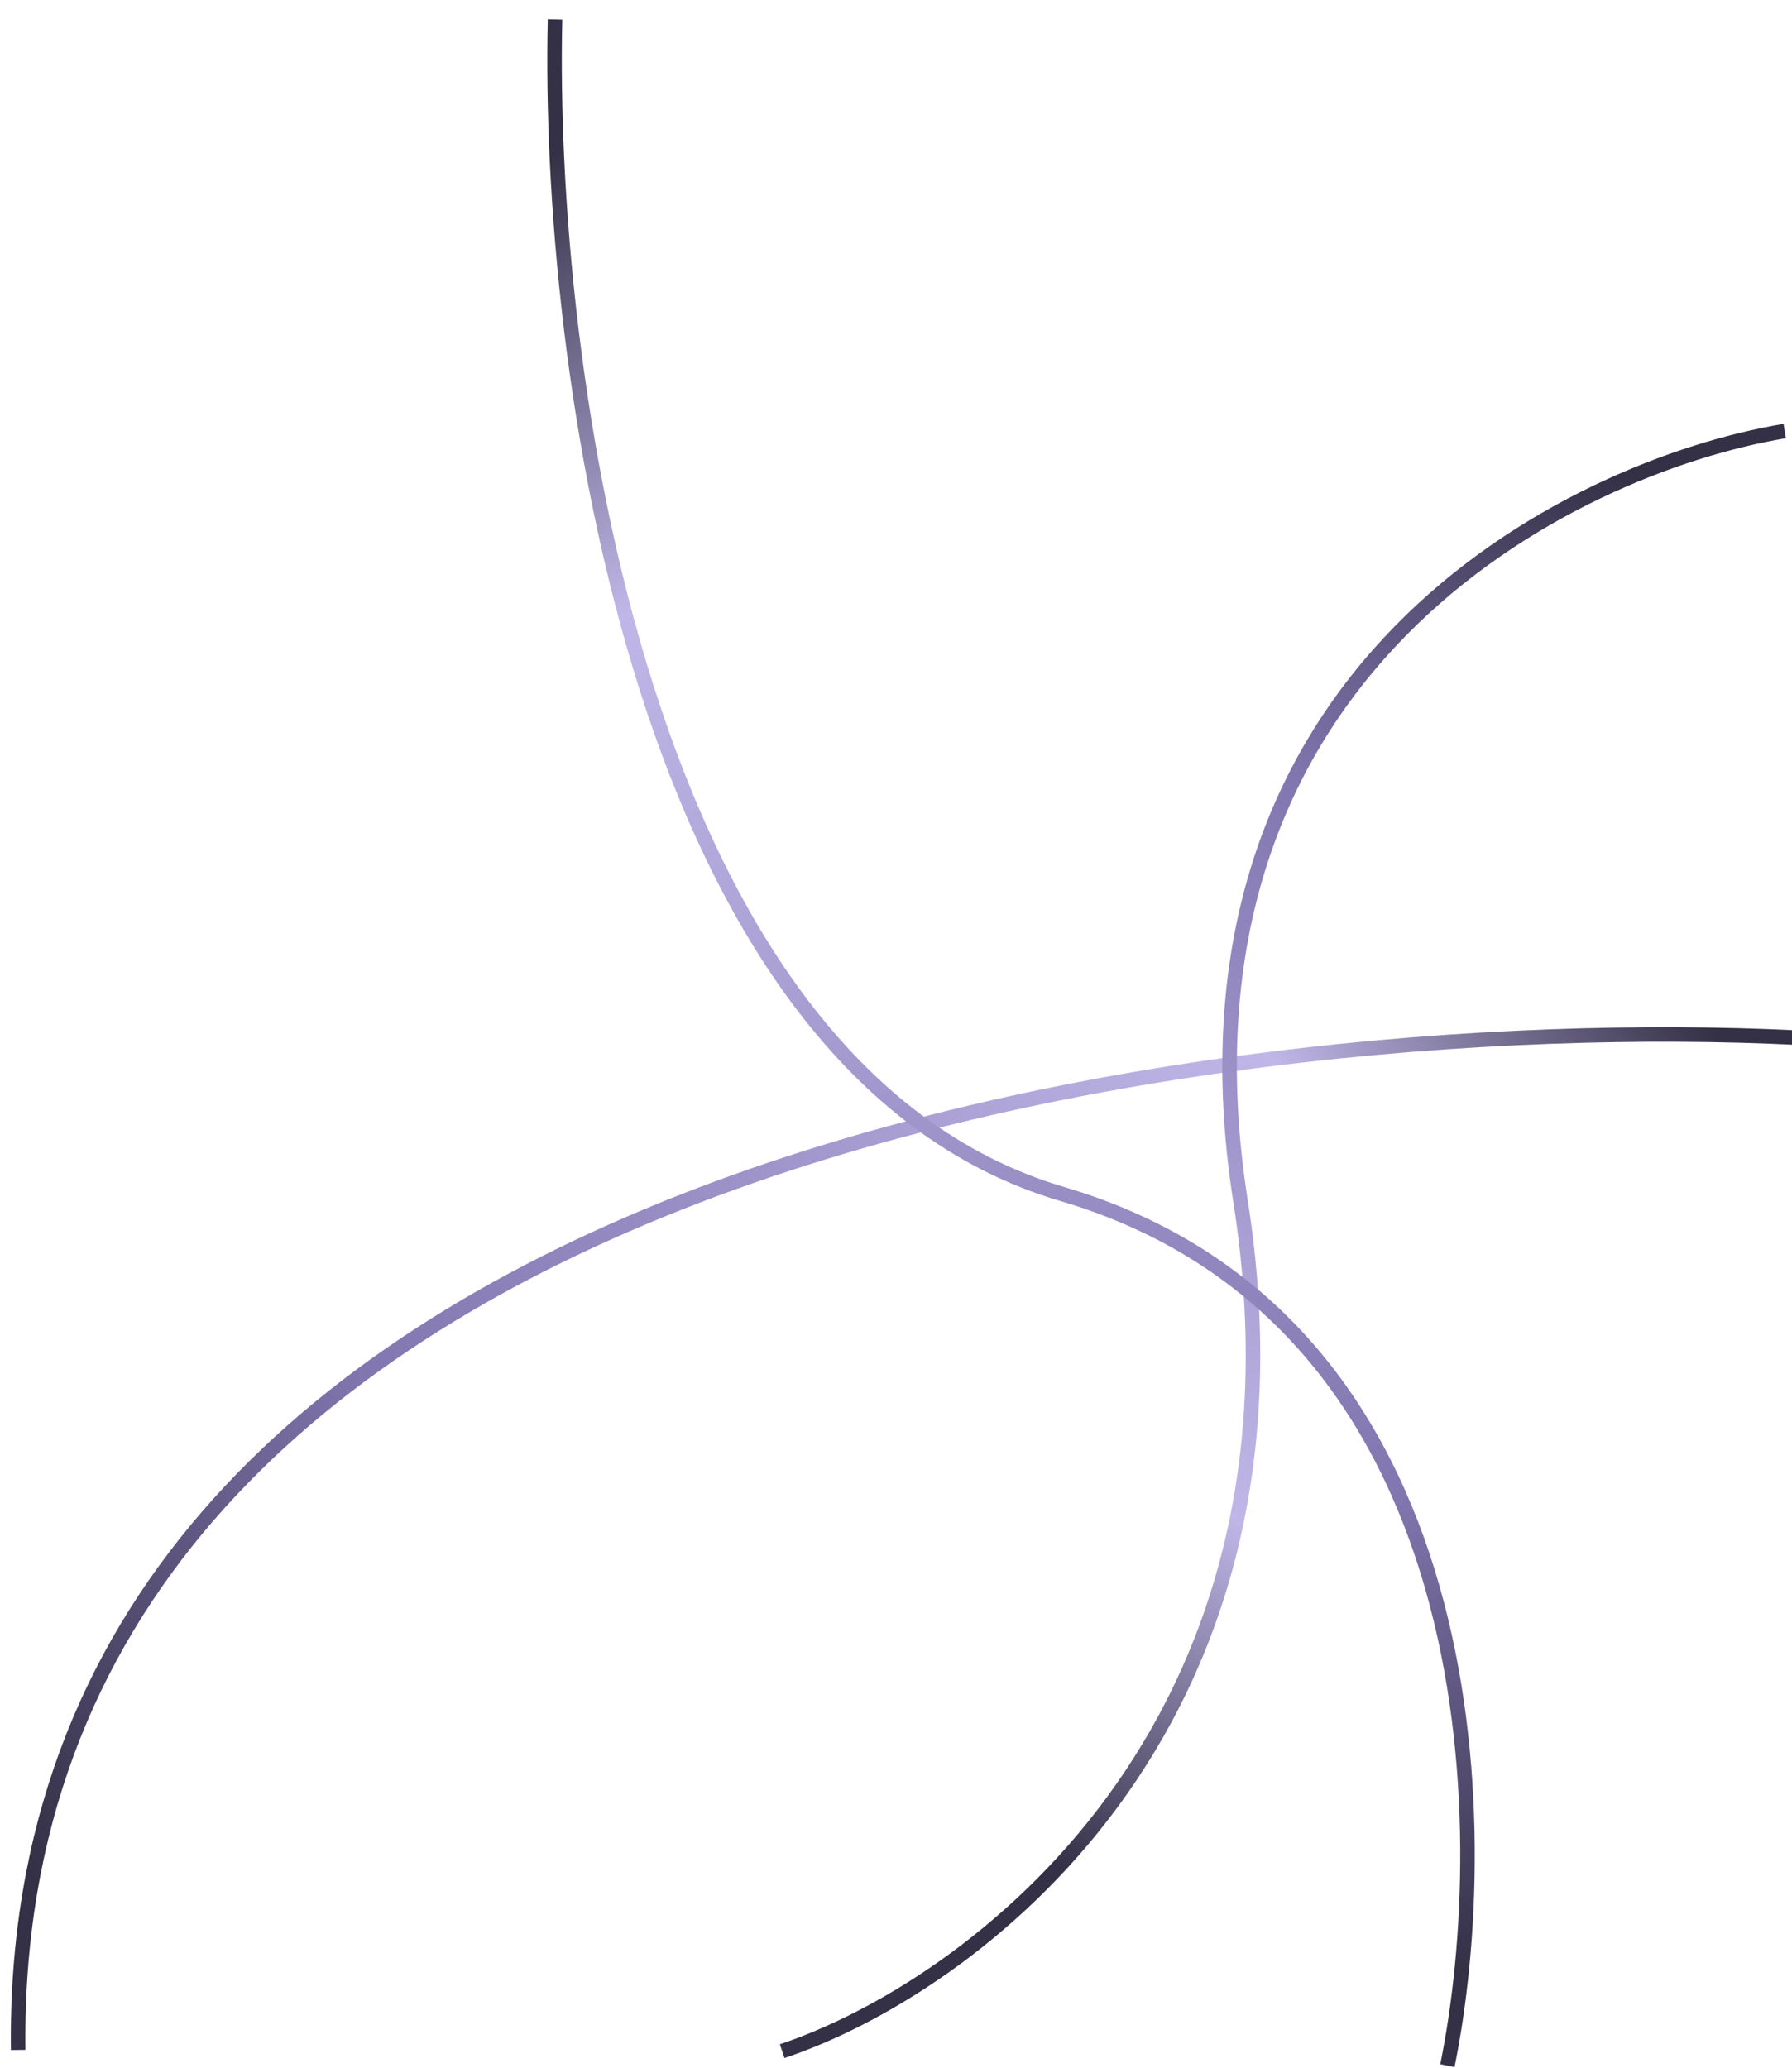 <svg width="740" height="854" viewBox="0 0 740 854" fill="none" xmlns="http://www.w3.org/2000/svg">
<g filter="url(#filter0_dd_908_639)">
<path d="M742.5 420.5C495.667 408.333 3.1 474.9 7.5 838.5" stroke="url(#paint0_linear_908_639)" stroke-width="6"/>
<path d="M737 170C647.774 184.843 477.913 269.224 512.271 487.998C546.63 706.772 400.407 813.155 323 839" stroke="url(#paint1_linear_908_639)" stroke-width="6"/>
<path d="M229.193 0C225.912 140.127 263.209 433.314 438.642 485.053C614.075 536.792 617.776 746.576 597.697 845" stroke="url(#paint2_linear_908_639)" stroke-width="6"/>
</g>
<defs>
<filter id="filter0_dd_908_639" x="0.471" y="-0.07" width="746.177" height="853.67" filterUnits="userSpaceOnUse" color-interpolation-filters="sRGB">
<feFlood flood-opacity="0" result="BackgroundImageFix"/>
<feColorMatrix in="SourceAlpha" type="matrix" values="0 0 0 0 0 0 0 0 0 0 0 0 0 0 0 0 0 0 127 0" result="hardAlpha"/>
<feOffset dy="4"/>
<feGaussianBlur stdDeviation="2"/>
<feComposite in2="hardAlpha" operator="out"/>
<feColorMatrix type="matrix" values="0 0 0 0 0 0 0 0 0 0 0 0 0 0 0 0 0 0 0.25 0"/>
<feBlend mode="normal" in2="BackgroundImageFix" result="effect1_dropShadow_908_639"/>
<feColorMatrix in="SourceAlpha" type="matrix" values="0 0 0 0 0 0 0 0 0 0 0 0 0 0 0 0 0 0 127 0" result="hardAlpha"/>
<feOffset dy="4"/>
<feGaussianBlur stdDeviation="2"/>
<feComposite in2="hardAlpha" operator="out"/>
<feColorMatrix type="matrix" values="0 0 0 0 0 0 0 0 0 0 0 0 0 0 0 0 0 0 0.25 0"/>
<feBlend mode="normal" in2="effect1_dropShadow_908_639" result="effect2_dropShadow_908_639"/>
<feBlend mode="normal" in="SourceGraphic" in2="effect2_dropShadow_908_639" result="shape"/>
</filter>
<linearGradient id="paint0_linear_908_639" x1="704.5" y1="412" x2="18.5" y2="777" gradientUnits="userSpaceOnUse">
<stop stop-color="#343045"/>
<stop offset="0.214" stop-color="#C0B7E8"/>
<stop offset="0.719" stop-color="#8176AF"/>
<stop offset="1" stop-color="#343045"/>
</linearGradient>
<linearGradient id="paint1_linear_908_639" x1="687.5" y1="195" x2="432" y2="761" gradientUnits="userSpaceOnUse">
<stop stop-color="#343045"/>
<stop offset="0.276" stop-color="#8176AF"/>
<stop offset="0.74" stop-color="#C0B7E8"/>
<stop offset="1" stop-color="#343045"/>
</linearGradient>
<linearGradient id="paint2_linear_908_639" x1="242.5" y1="39.5" x2="589" y2="814" gradientUnits="userSpaceOnUse">
<stop offset="0.01" stop-color="#343045"/>
<stop offset="0.229" stop-color="#C0B7E8"/>
<stop offset="0.776" stop-color="#8176AF"/>
<stop offset="1" stop-color="#343045"/>
</linearGradient>
</defs>
</svg>
